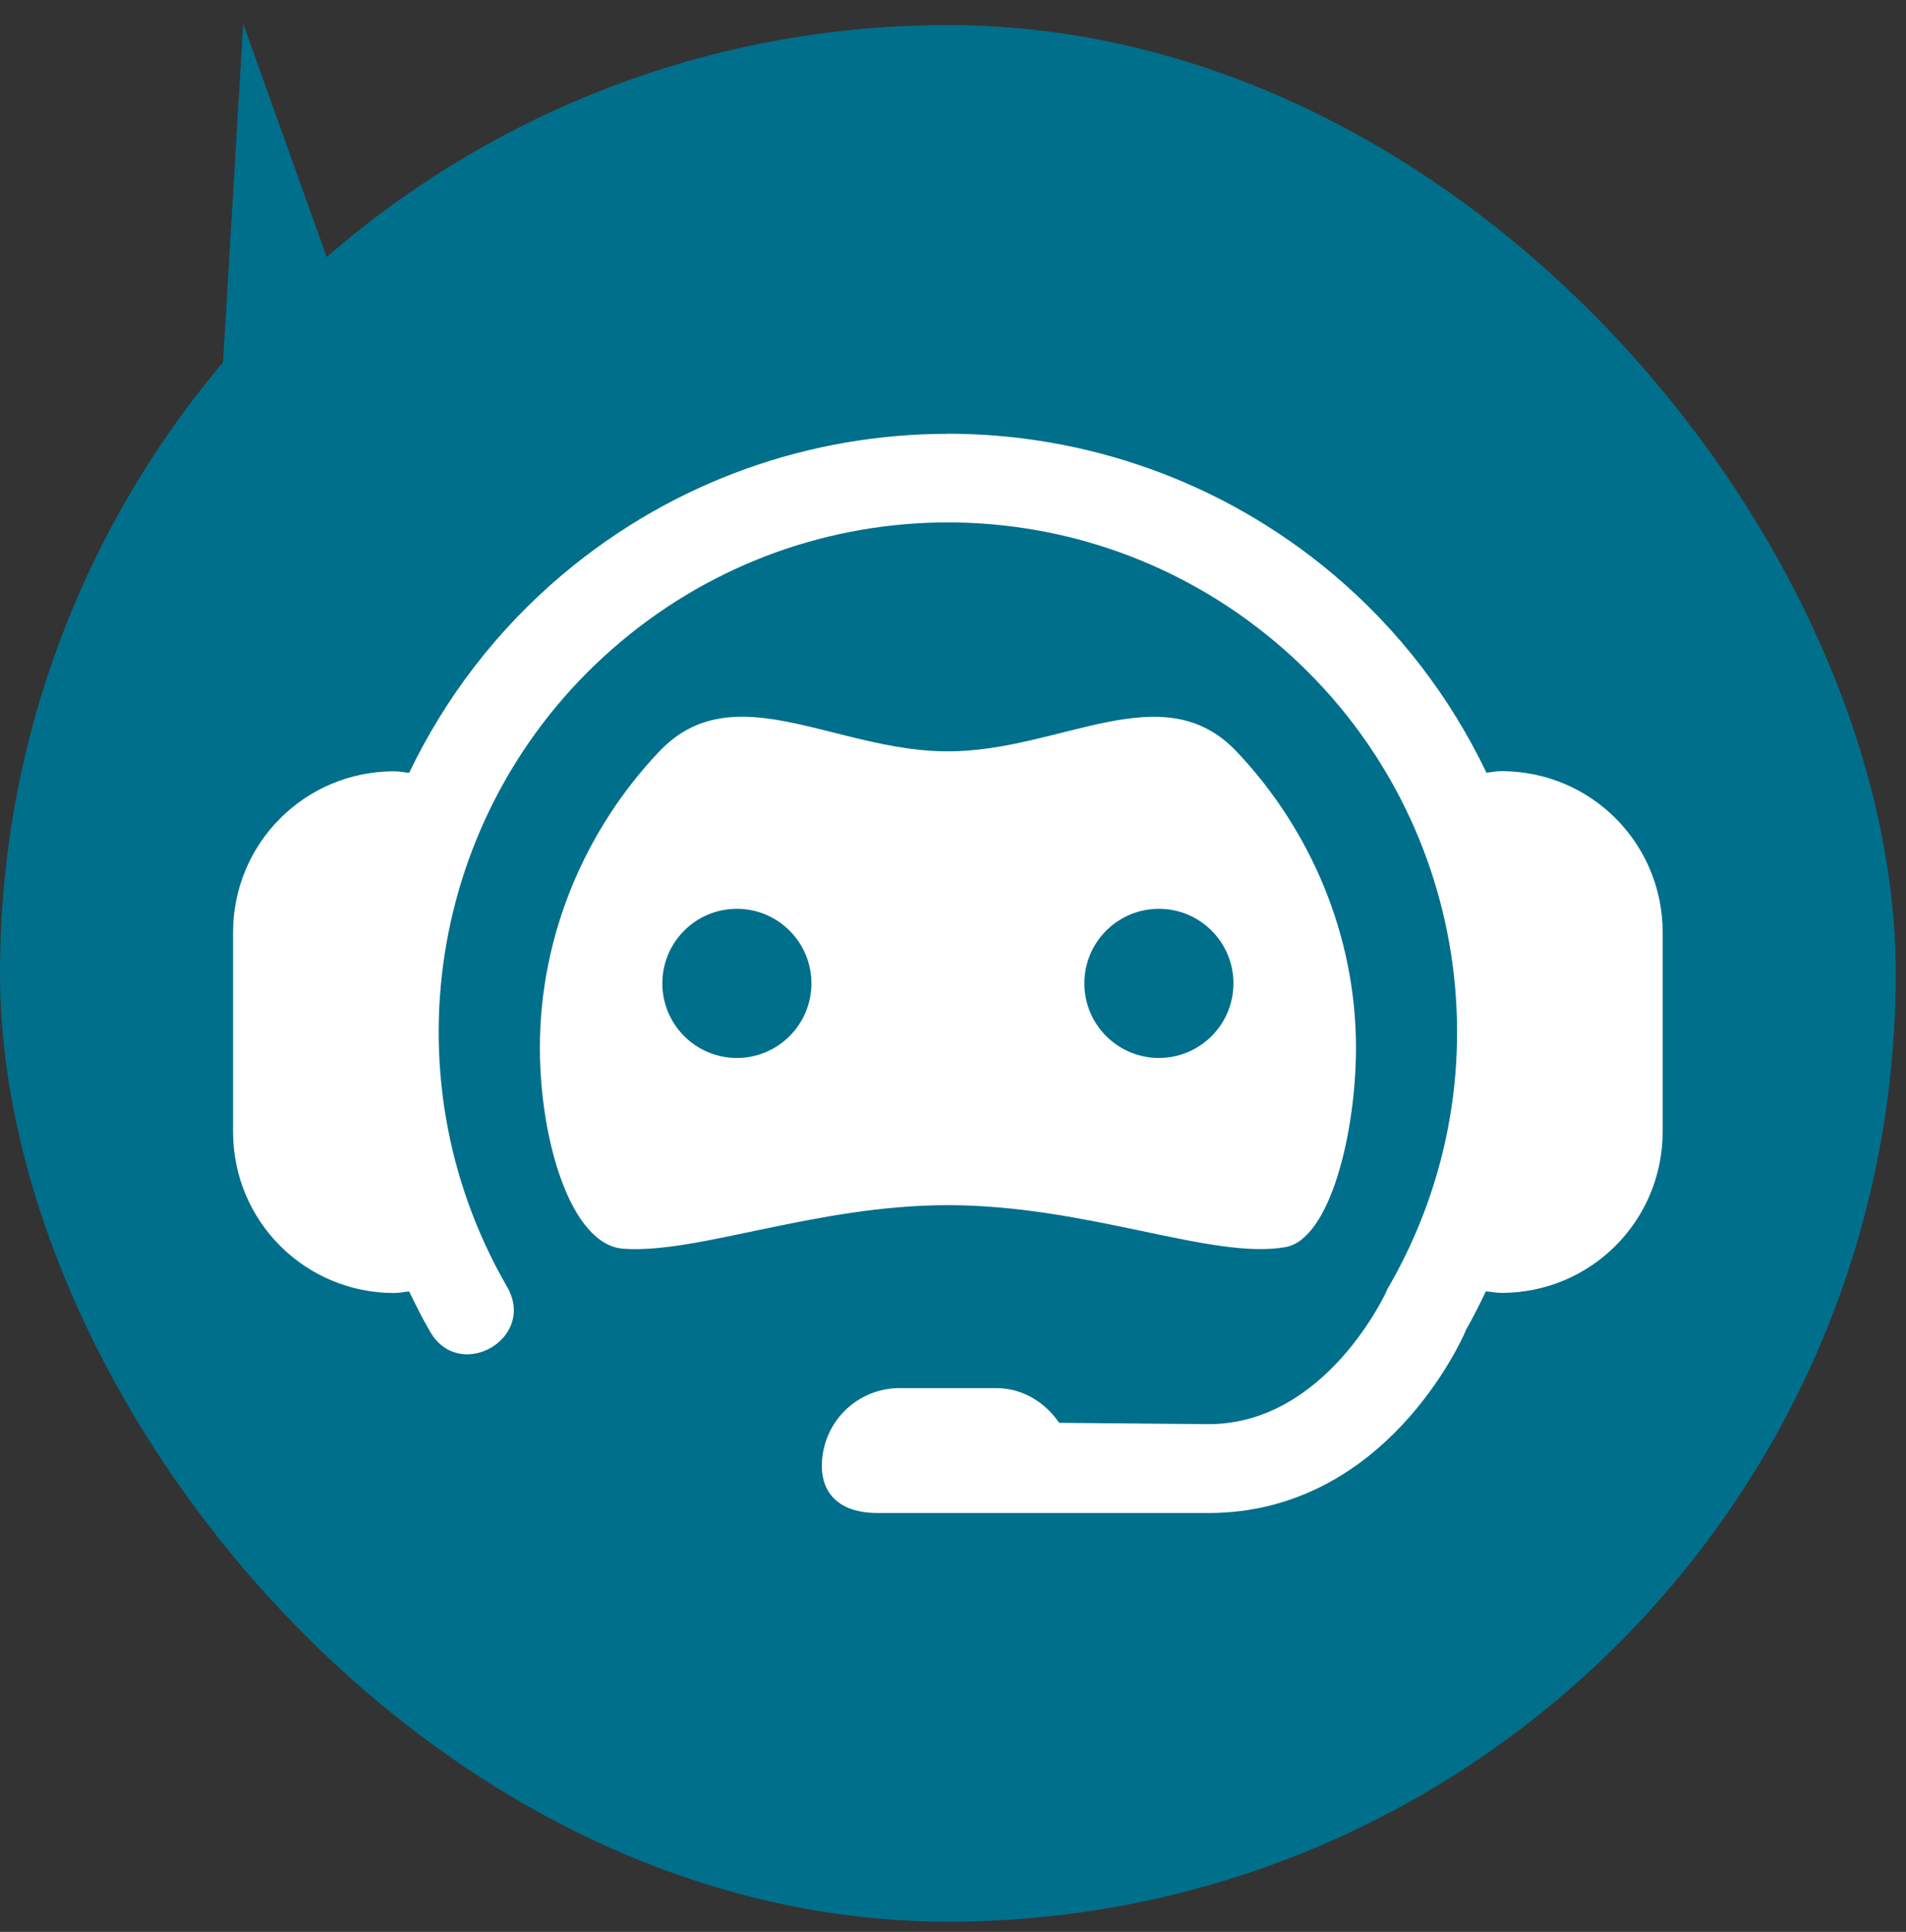 <svg width="76" height="77" viewBox="0 0 76 77" fill="none" xmlns="http://www.w3.org/2000/svg">
<rect x="0" y="0" width="76" height="77" fill="#333333" stroke="none"/>
<path d="M13.117 10.499L8.81 15.838L9.698 0.95L13.117 10.499Z" fill="#006F8B"/>
<rect y="1" width="75.591" height="75.591" rx="37.795" fill="#006F8B"/>
<path fill-rule="evenodd" clip-rule="evenodd" d="M37.787 17.292C32.337 17.292 26.899 19.15 22.471 22.866C19.805 25.102 17.745 27.823 16.315 30.803C16.116 30.784 15.923 30.741 15.719 30.741C12.159 30.741 9.293 33.608 9.293 37.167V45.109C9.293 48.669 12.159 51.535 15.719 51.535C15.923 51.535 16.116 51.491 16.315 51.473C16.571 52.004 16.836 52.531 17.135 53.049C18.302 55.133 21.422 53.349 20.217 51.286C15.285 42.743 17.195 31.918 24.752 25.577C32.308 19.236 43.284 19.236 50.84 25.577C58.397 31.918 60.307 42.743 55.375 51.286L55.322 51.374L55.286 51.463C55.286 51.463 52.891 56.762 48.187 56.762L42.233 56.709C41.674 55.893 40.781 55.325 39.714 55.325H35.875C34.154 55.325 32.77 56.714 32.77 58.435C32.77 59.497 33.443 60.303 34.985 60.303L48.187 60.304C55.245 60.304 58.298 53.374 58.437 53.054V53.035C58.733 52.522 58.994 51.995 59.248 51.468C59.456 51.487 59.658 51.53 59.871 51.53C63.431 51.53 66.297 48.664 66.297 45.104V37.162C66.297 33.602 63.431 30.736 59.871 30.736C59.666 30.736 59.472 30.77 59.271 30.798C57.844 27.818 55.79 25.097 53.125 22.861C48.697 19.145 43.236 17.287 37.786 17.287L37.787 17.292ZM30.042 28.582C28.658 28.492 27.395 28.784 26.291 29.947C23.346 33.047 21.527 37.266 21.527 41.759C21.527 45.465 22.766 49.618 24.852 49.77C27.825 49.986 32.516 48.034 37.796 48.034C43.391 48.034 48.329 50.224 51.257 49.706C53.032 49.392 54.069 45.15 54.069 41.759C54.069 37.266 52.246 33.047 49.301 29.947C46.357 26.847 42.289 29.947 37.796 29.947C34.988 29.947 32.347 28.733 30.042 28.582ZM29.382 36.222C31.024 36.222 32.354 37.553 32.355 39.194C32.354 40.836 31.024 42.166 29.382 42.167C27.741 42.166 26.41 40.836 26.41 39.194C26.41 37.553 27.741 36.222 29.382 36.222ZM46.21 36.222C47.852 36.222 49.182 37.553 49.183 39.194C49.182 40.836 47.852 42.166 46.21 42.167C44.569 42.166 43.238 40.836 43.237 39.194C43.238 37.553 44.569 36.222 46.21 36.222Z" fill="white"/>
</svg>
